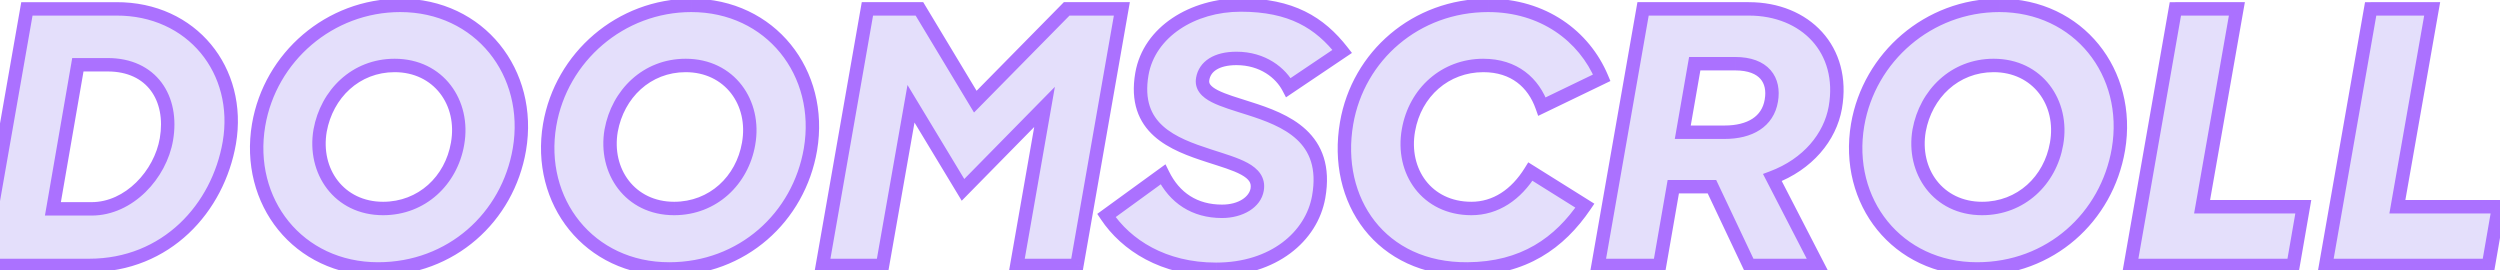 <svg xmlns="http://www.w3.org/2000/svg" width="481" height="52" fill="none"><path fill="#E4DFFB" d="M-3.48 51.068h20.624c14.943 0 24.816-11.089 26.98-23.598C46.49 13.608 36.955 1.64 22.35 1.707H5.175L-3.48 51.068Zm24.207-38.61c8.453 0 12.645 6.424 11.293 14.336-1.15 6.761-7.168 13.388-14.403 13.388h-7.438l4.8-27.724h5.748Zm52.024 39.287c14.064 0 24.951-9.94 27.182-22.99 2.502-14.741-7.64-27.724-22.922-27.724-13.591 0-25.019 9.94-27.25 22.99-2.502 14.74 7.573 27.724 22.99 27.724Zm.947-11.63c-8.453 0-13.456-7.168-12.104-15.012 1.285-7.032 6.83-12.51 14.335-12.51 8.452 0 13.524 7.168 12.104 15.08-1.218 7.032-6.83 12.441-14.335 12.441Zm55.049 11.63c14.065 0 24.951-9.94 27.183-22.99 2.501-14.741-7.641-27.724-22.923-27.724-13.591 0-25.019 9.94-27.25 22.99-2.502 14.74 7.573 27.724 22.99 27.724Zm.947-11.63c-8.452 0-13.456-7.168-12.104-15.012 1.285-7.032 6.83-12.51 14.335-12.51 8.452 0 13.524 7.168 12.104 15.08-1.217 7.032-6.83 12.441-14.335 12.441Zm28.541 10.953h11.563l5.477-31.104 10.008 16.567 15.687-15.958-5.342 30.495h11.563l8.655-49.36H205.23l-17.581 17.85-10.751-17.85h-10.007l-8.656 49.36Zm75.735.744c11.021 0 18.392-6.288 19.744-13.93 2.029-11.494-6.424-14.807-13.456-17.039-5.071-1.623-9.399-2.705-8.858-5.68.406-2.366 2.637-3.922 6.492-3.922 5.071 0 8.519 2.773 10.007 5.613l10.346-6.965C253.917 4.344 248.44.963 238.703.963c-9.196 0-17.581 5.14-19.001 13.254-1.825 10.548 6.018 13.523 12.915 15.755 5.207 1.69 9.873 2.84 9.264 6.49-.406 2.435-3.178 4.193-6.762 4.193-5.274 0-9.128-2.57-11.36-7.1l-10.886 7.912c3.786 5.68 10.954 10.345 21.097 10.345Zm48.378-.067c10.819-.068 17.716-5.004 22.585-12.172l-10.481-6.559c-2.772 4.463-6.694 7.1-11.36 7.1-8.587 0-13.524-7.167-12.104-15.079 1.285-7.302 7.1-12.441 14.403-12.441 5.95 0 9.669 3.313 11.292 7.911l11.495-5.545c-3.381-8.046-11.292-13.929-21.84-13.929-13.93 0-25.019 9.737-27.25 22.652-2.57 14.876 6.559 28.197 23.26 28.062Zm25.122-.677h11.834l2.637-15.146h7.438l7.167 15.146h13.186l-8.723-16.904c6.829-2.57 11.089-7.776 12.104-13.456 1.96-11.157-5.748-19-16.634-19h-20.354l-8.655 49.36Zm26.371-38.812c5.613 0 7.641 3.178 6.965 7.1-.676 4.057-4.125 6.085-8.993 6.085h-8.047l2.299-13.185h7.776ZM380.4 51.745c14.064 0 24.951-9.94 27.182-22.99 2.502-14.741-7.641-27.724-22.923-27.724-13.591 0-25.018 9.94-27.25 22.99-2.501 14.74 7.574 27.724 22.991 27.724Zm.946-11.63c-8.452 0-13.456-7.168-12.103-15.012 1.284-7.032 6.829-12.51 14.335-12.51 8.452 0 13.523 7.168 12.103 15.08-1.217 7.032-6.829 12.441-14.335 12.441Zm28.542 10.953h31.307l1.961-11.292h-19.474l6.694-38.069h-11.833l-8.655 49.361Zm37.573 0h31.307l1.961-11.292h-19.474l6.694-38.069h-11.833l-8.655 49.361Z"/><path fill="#AB71FF" d="m-3.48 51.068-1.271-.223-.266 1.514h1.537v-1.29ZM44.123 27.47l1.272.22v-.003l-1.272-.217ZM22.35 1.707v1.291h.006l-.006-1.29Zm-17.175 0V.417H4.091l-.187 1.067 1.271.223ZM32.02 26.794l-1.273-.218v.001l1.273.216ZM10.179 40.181l-1.272-.22-.262 1.51h1.534v-1.29Zm4.8-27.724v-1.29h-1.086l-.185 1.07 1.272.22ZM-3.48 52.36h20.624v-2.581H-3.48v2.581Zm20.624 0c15.692 0 26.002-11.668 28.251-24.67l-2.544-.44C40.773 39.268 31.34 49.779 17.144 49.779v2.581Zm28.252-24.672C47.893 13.062 37.78.345 22.344.417l.012 2.581c13.776-.064 22.731 11.156 20.495 24.254l2.545.435ZM22.35.417H5.175v2.581H22.35V.416ZM3.904 1.483l-8.655 49.361 2.543.446L6.447 1.93l-2.543-.447ZM20.727 13.75c3.878 0 6.63 1.458 8.288 3.682 1.68 2.25 2.363 5.455 1.732 9.145l2.545.435c.722-4.22-.014-8.184-2.207-11.124-2.212-2.965-5.783-4.72-10.358-4.72v2.582Zm10.02 12.828c-.527 3.098-2.181 6.202-4.55 8.524-2.366 2.319-5.37 3.79-8.58 3.79v2.582c4.024 0 7.647-1.842 10.387-4.528 2.736-2.681 4.665-6.271 5.288-9.935l-2.545-.433Zm-13.13 12.314h-7.438v2.582h7.438V38.89Zm-6.166 1.511 4.8-27.723-2.543-.44-4.8 27.723 2.543.44ZM14.98 13.75h5.747v-2.581H14.98v2.581Zm84.953 15.005 1.273.218v-.002l-1.273-.216Zm-50.172-4.733-1.273-.217v.001l1.273.216Zm11.833 1.082-1.27-.232-.002.013 1.272.22Zm26.439 2.57-1.27-.228-.002.007 1.272.22ZM72.75 53.034c14.721 0 26.122-10.42 28.455-24.063l-2.545-.435c-2.13 12.458-12.502 21.917-25.91 21.917v2.581Zm28.455-24.065C103.833 13.493 93.142-.26 77.011-.26v2.582c14.432 0 24.026 12.213 21.65 26.216l2.545.432ZM77.011-.26c-14.23 0-26.187 10.403-28.522 24.064l2.544.435C53.16 11.799 64.06 2.322 77.011 2.322V-.26ZM48.488 23.805c-2.627 15.478 7.996 29.23 24.263 29.23v-2.581c-14.567 0-24.094-12.213-21.717-26.217l-2.546-.432Zm25.21 15.018c-7.54 0-12.068-6.33-10.832-13.5l-2.544-.44c-1.469 8.518 4.01 16.522 13.376 16.522v-2.582ZM62.864 25.335c1.19-6.51 6.271-11.45 13.065-11.45v-2.582c-8.217 0-14.225 6.014-15.605 13.568l2.54.464Zm13.065-11.45c7.545 0 12.13 6.335 10.833 13.56l2.541.456c1.544-8.598-4.014-16.598-13.374-16.598v2.582Zm10.832 13.567c-1.122 6.482-6.253 11.371-13.063 11.371v2.582c8.2 0 14.294-5.93 15.607-13.512l-2.544-.44Zm69.169 1.302 1.272.218v-.002l-1.272-.216Zm-50.173-4.733-1.272-.217-.001.001 1.273.216Zm11.833 1.082-1.27-.232-.002.013 1.272.22Zm26.439 2.57-1.271-.228-.001.007 1.272.22Zm-15.282 25.362c14.721 0 26.122-10.42 28.455-24.063l-2.545-.435c-2.13 12.458-12.502 21.917-25.91 21.917v2.581Zm28.455-24.065c2.627-15.477-8.063-29.23-24.195-29.23v2.582c14.432 0 24.027 12.213 21.65 26.216l2.545.432ZM133.007-.26c-14.23 0-26.187 10.403-28.522 24.064l2.544.435c2.128-12.44 13.026-21.917 25.978-21.917V-.26Zm-28.523 24.065c-2.627 15.478 7.996 29.23 24.263 29.23v-2.581c-14.567 0-24.094-12.213-21.717-26.217l-2.546-.432Zm25.21 15.018c-7.539 0-12.068-6.33-10.832-13.5l-2.544-.44c-1.468 8.518 4.01 16.522 13.376 16.522v-2.582ZM118.86 25.335c1.189-6.51 6.271-11.45 13.065-11.45v-2.582c-8.217 0-14.225 6.014-15.605 13.568l2.54.464Zm13.065-11.45c7.545 0 12.13 6.335 10.833 13.56l2.541.456c1.544-8.598-4.014-16.598-13.374-16.598v2.582Zm10.832 13.567c-1.122 6.482-6.253 11.371-13.063 11.371v2.582c8.2 0 14.294-5.93 15.607-13.512l-2.544-.44Zm15.478 23.616-1.271-.223-.265 1.514h1.536v-1.29Zm11.563 0v1.291h1.084l.187-1.067-1.271-.224Zm5.477-31.104 1.105-.667-1.779-2.946-.597 3.39 1.271.223Zm10.008 16.567-1.105.667.859 1.423 1.166-1.186-.92-.904Zm15.687-15.958 1.272.222.715-4.085-2.908 2.958.921.905Zm-5.342 30.495-1.271-.222-.265 1.513h1.536v-1.29Zm11.563 0v1.291h1.084l.187-1.068-1.271-.223Zm8.655-49.36 1.271.222.266-1.514h-1.537v1.291Zm-10.616 0V.415h-.541L204.31.8l.92.906Zm-17.581 17.85-1.106.666.859 1.425 1.167-1.185-.92-.906Zm-10.751-17.85 1.106-.667-.377-.625h-.729v1.291Zm-10.007 0V.415h-1.085l-.187 1.068 1.272.223Zm-8.656 50.651h11.563v-2.581h-11.563v2.581Zm12.834-1.067 5.478-31.104-2.543-.448-5.477 31.104 2.542.448Zm3.101-30.66 10.008 16.566 2.21-1.335-10.008-16.566-2.21 1.335Zm12.033 16.803 15.688-15.957-1.842-1.81-15.687 15.958 1.841 1.81Zm13.495-17.085-5.341 30.496 2.543.445 5.342-30.496-2.544-.445Zm-4.07 32.01h11.563v-2.582h-11.563v2.581Zm12.834-1.069 8.655-49.36-2.543-.447-8.655 49.361 2.543.446ZM215.846.416H205.23v2.582h10.616V.416ZM204.31.801l-17.58 17.852 1.839 1.811 17.581-17.85L204.31.8Zm-15.555 18.091-10.751-17.85-2.212 1.331 10.751 17.851 2.212-1.332ZM176.898.416h-10.007v2.582h10.007V.416Zm-11.279 1.068-8.655 49.361 2.543.446 8.655-49.36-2.543-.447Zm88.095 36.399 1.271.225-1.271-.225Zm-13.456-17.04-.393 1.23h.003l.39-1.23Zm-8.858-5.68 1.27.231.003-.013-1.273-.218Zm16.499 1.69-1.144.6.669 1.276 1.196-.805-.721-1.07Zm10.346-6.964.72 1.07 1.149-.772-.852-1.092-1.017.794Zm-38.543 4.328-1.271-.223-.001.002 1.272.22Zm12.915 15.755.399-1.228h-.001l-.398 1.228Zm9.264 6.49 1.273.213-1.273-.212Zm-18.122-2.907 1.158-.57-.677-1.375-1.24.901.759 1.044Zm-10.886 7.912-.759-1.045-1.003.73.688 1.03 1.074-.715Zm21.097 11.636c11.515 0 19.532-6.616 21.015-14.995l-2.542-.45c-1.222 6.902-7.945 12.863-18.473 12.863v2.582Zm21.015-14.996c1.084-6.141-.636-10.296-3.722-13.164-2.977-2.765-7.115-4.22-10.614-5.33l-.781 2.46c3.533 1.122 7.137 2.439 9.637 4.762 2.391 2.22 3.883 5.47 2.938 10.823l2.542.45Zm-14.333-18.493c-2.618-.838-4.814-1.47-6.338-2.252-.751-.385-1.2-.741-1.438-1.059-.199-.264-.275-.527-.206-.909l-2.54-.462c-.201 1.106.061 2.094.68 2.92.58.773 1.428 1.347 2.325 1.807 1.772.908 4.276 1.629 6.73 2.414l.787-2.46Zm-7.979-4.233c.138-.805.573-1.475 1.366-1.973.824-.517 2.084-.876 3.853-.876V9.95c-2.087 0-3.869.42-5.226 1.272-1.387.87-2.271 2.162-2.538 3.723l2.545.436Zm5.219-2.849c4.565 0 7.586 2.482 8.863 4.92l2.287-1.197c-1.698-3.242-5.573-6.305-11.15-6.305v2.582Zm10.728 5.392 10.345-6.964-1.441-2.142-10.346 6.965 1.442 2.141Zm10.642-8.83c-2.251-2.884-4.846-5.26-8.19-6.905-3.341-1.644-7.349-2.516-12.369-2.516v2.581c4.716 0 8.316.818 11.229 2.251 2.911 1.432 5.219 3.518 7.295 6.178l2.035-1.588Zm-20.559-9.42c-9.567 0-18.705 5.367-20.272 14.321l2.543.445c1.273-7.274 8.904-12.185 17.729-12.185V-.327ZM218.43 13.996c-.485 2.802-.341 5.184.323 7.219.666 2.04 1.83 3.656 3.271 4.956 2.829 2.553 6.779 3.923 10.196 5.029l.795-2.457c-3.48-1.125-6.901-2.359-9.261-4.488-1.154-1.042-2.04-2.287-2.547-3.84-.508-1.56-.661-3.506-.233-5.978l-2.544-.44ZM232.219 31.2c2.695.875 4.988 1.536 6.59 2.415.781.428 1.27.845 1.54 1.25.243.362.359.783.259 1.387l2.546.424c.204-1.222-.034-2.314-.659-3.247-.595-.89-1.485-1.551-2.444-2.078-1.88-1.031-4.524-1.79-7.035-2.606l-.797 2.455Zm8.389 5.052c-.253 1.518-2.183 3.113-5.489 3.113v2.582c3.861 0 7.477-1.92 8.035-5.27l-2.546-.425Zm-5.489 3.113c-4.763 0-8.179-2.272-10.202-6.38l-2.316 1.142c2.44 4.954 6.733 7.82 12.518 7.82v-2.582ZM223 32.511l-10.886 7.911 1.518 2.089 10.886-7.911L223 32.51Zm-11.201 9.672c4.029 6.044 11.603 10.92 22.171 10.92v-2.582c-9.718 0-16.479-4.455-20.023-9.77l-2.148 1.432Zm70.549 9.562-.008-1.291h-.002l.01 1.29Zm22.585-12.172L306 40.3l.754-1.109-1.137-.711-.684 1.094Zm-10.481-6.559.685-1.094-1.098-.687-.684 1.1 1.097.681Zm-23.464-7.979 1.271.229.001-.005-1.272-.224Zm25.695-4.53-1.217.43.48 1.359 1.298-.626-.561-1.163Zm11.495-5.545.561 1.163 1.104-.533-.475-1.13-1.19.5Zm-49.09 8.723-1.272-.22 1.272.22Zm23.268 29.352c11.311-.07 18.578-5.277 23.644-12.736l-2.135-1.451c-4.67 6.875-11.198 11.541-21.525 11.606l.016 2.581Zm23.261-14.556-10.48-6.559-1.37 2.189 10.481 6.559 1.369-2.189Zm-12.262-6.146c-2.602 4.19-6.155 6.49-10.263 6.49v2.582c5.223 0 9.514-2.973 12.456-7.71l-2.193-1.362Zm-10.263 6.49c-3.909 0-6.904-1.618-8.78-4.066-1.888-2.465-2.705-5.86-2.053-9.493l-2.541-.457c-.768 4.277.173 8.423 2.545 11.52 2.384 3.113 6.151 5.078 10.829 5.078v-2.582ZM272.26 25.26c1.183-6.724 6.494-11.374 13.131-11.374v-2.582c-7.968 0-14.287 5.628-15.674 13.509l2.543.447Zm13.131-11.374c2.725 0 4.864.754 6.496 1.974 1.639 1.226 2.838 2.976 3.579 5.076l2.435-.86c-.882-2.498-2.355-4.703-4.468-6.284-2.121-1.586-4.816-2.488-8.042-2.488v2.582Zm11.853 7.783 11.495-5.545-1.122-2.325-11.495 5.544 1.122 2.326Zm12.124-7.208c-3.581-8.524-11.96-14.72-23.03-14.72v2.582c10.026 0 17.47 5.57 20.65 13.138l2.38-1ZM286.338-.26c-14.561 0-26.185 10.193-28.522 23.723l2.544.44c2.125-12.3 12.68-21.581 25.978-21.581V-.26Zm-28.522 23.723c-1.339 7.752.358 15.181 4.659 20.676 4.314 5.512 11.164 8.967 19.884 8.896l-.021-2.581c-7.982.064-14.048-3.074-17.83-7.907-3.797-4.85-5.379-11.52-4.148-18.644l-2.544-.44Zm49.654 27.605-1.271-.223-.266 1.514h1.537v-1.29Zm11.834 0v1.291h1.085l.186-1.07-1.271-.22Zm2.637-15.146V34.63h-1.086l-.186 1.07 1.272.22Zm7.438 0 1.166-.552-.349-.739h-.817v1.29Zm7.167 15.146-1.167.553.35.738h.817v-1.29Zm13.186 0v1.291h2.118l-.971-1.883-1.147.592Zm-8.723-16.904-.455-1.208-1.358.51.666 1.29 1.147-.592Zm12.104-13.456 1.27.227.001-.004-1.271-.223Zm-36.988-19V.415h-1.084l-.187 1.068 1.271.223Zm24.681 17.648-1.272-.22-.001.007 1.273.212Zm-17.04 6.085-1.271-.222-.264 1.513h1.535v-1.29Zm2.299-13.185v-1.291h-1.085l-.186 1.069 1.271.222ZM307.47 52.359h11.834v-2.581H307.47v2.581Zm13.105-1.07 2.637-15.146-2.543-.443-2.637 15.147 2.543.443Zm1.366-14.076h7.438V34.63h-7.438v2.582Zm6.271-.739 7.167 15.147 2.334-1.105-7.168-15.146-2.333 1.104Zm8.334 15.885h13.186v-2.581h-13.186v2.581Zm14.333-1.883-8.723-16.904-2.294 1.184 8.722 16.904 2.295-1.184Zm-9.416-15.104c7.207-2.711 11.817-8.26 12.92-14.437l-2.541-.454c-.926 5.182-4.835 10.047-11.288 12.475l.909 2.416Zm12.921-14.44c1.043-5.934-.479-11.097-3.814-14.775-3.323-3.665-8.34-5.74-14.091-5.74v2.581c5.134 0 9.415 1.846 12.178 4.893 2.75 3.033 4.102 7.37 3.184 12.593l2.543.447ZM336.479.415h-20.354v2.582h20.354V.416Zm-21.625 1.068-8.655 49.361 2.543.446 8.655-49.36-2.543-.447Zm18.987 12.063c2.579 0 4.072.726 4.869 1.638.795.908 1.117 2.25.824 3.951l2.544.439c.383-2.22.029-4.43-1.425-6.09-1.45-1.658-3.778-2.52-6.812-2.52v2.582Zm5.692 5.596c-.28 1.677-1.108 2.881-2.357 3.695-1.283.837-3.093 1.312-5.363 1.312v2.582c2.598 0 4.946-.54 6.774-1.731 1.862-1.214 3.096-3.053 3.492-5.433l-2.546-.425Zm-7.72 5.007h-8.047v2.582h8.047V24.15Zm-6.775 1.513 2.299-13.186-2.543-.443-2.299 13.185 2.543.444Zm1.027-12.117h7.776v-2.581h-7.776v2.582Zm81.517 15.208 1.272.218.001-.002-1.273-.216Zm-50.173-4.733-1.272-.217v.001l1.272.216Zm11.834 1.082-1.27-.232-.003.013 1.273.22Zm26.438 2.57-1.27-.228-.002.007 1.272.22ZM380.4 53.034c14.721 0 26.122-10.42 28.454-24.063l-2.544-.435c-2.131 12.458-12.503 21.917-25.91 21.917v2.581Zm28.455-24.065c2.627-15.477-8.064-29.23-24.196-29.23v2.582c14.432 0 24.027 12.213 21.65 26.216l2.546.432ZM384.659-.26c-14.23 0-26.186 10.403-28.522 24.064l2.545.435c2.127-12.44 13.026-21.917 25.977-21.917V-.26Zm-28.522 24.065c-2.627 15.478 7.996 29.23 24.263 29.23v-2.581c-14.567 0-24.095-12.213-21.718-26.217l-2.545-.432Zm25.209 15.018c-7.539 0-12.067-6.33-10.831-13.5l-2.545-.44c-1.468 8.518 4.011 16.522 13.376 16.522v-2.582Zm-10.834-13.488c1.19-6.51 6.272-11.45 13.066-11.45v-2.582c-8.218 0-14.225 6.014-15.605 13.568l2.539.464Zm13.066-11.45c7.544 0 12.129 6.335 10.833 13.56l2.541.456c1.543-8.598-4.015-16.598-13.374-16.598v2.582Zm10.831 13.567c-1.122 6.482-6.252 11.371-13.063 11.371v2.582c8.201 0 14.295-5.93 15.607-13.512l-2.544-.44Zm15.479 23.616-1.272-.223-.265 1.514h1.537v-1.29Zm31.307 0v1.291h1.086l.186-1.07-1.272-.22Zm1.961-11.292 1.272.221.262-1.512h-1.534v1.291Zm-19.474 0-1.271-.223-.267 1.514h1.538v-1.29Zm6.694-38.069 1.271.224.267-1.515h-1.538v1.291Zm-11.833 0V.417h-1.084l-.188 1.067 1.272.223Zm-8.655 50.652h31.307v-2.581h-31.307v2.581Zm32.579-1.07 1.961-11.292-2.544-.442-1.961 11.292 2.544.442Zm.689-12.804h-19.474v2.582h19.474v-2.582ZM424.953 40l6.694-38.07-2.542-.446-6.694 38.069 2.542.447ZM430.376.416h-11.833v2.582h11.833V.416Zm-13.105 1.068-8.655 49.361 2.543.446 8.655-49.36-2.543-.447Zm30.19 49.584-1.272-.223-.265 1.514h1.537v-1.29Zm31.307 0v1.291h1.086l.186-1.07-1.272-.22Zm1.961-11.292 1.272.221.262-1.512h-1.534v1.291Zm-19.474 0-1.272-.223-.266 1.514h1.538v-1.29Zm6.694-38.069 1.271.224.267-1.515h-1.538v1.291Zm-11.833 0V.417h-1.084l-.188 1.067 1.272.223Zm-8.655 50.652h31.307v-2.581h-31.307v2.581Zm32.579-1.07 1.961-11.292-2.544-.442-1.961 11.292 2.544.442Zm.689-12.804h-19.474v2.582h19.474v-2.582ZM462.526 40l6.694-38.07-2.542-.446-6.695 38.069 2.543.447ZM467.949.416h-11.833v2.582h11.833V.416Zm-13.105 1.068-8.655 49.361 2.543.446 8.655-49.36-2.543-.447Z"/></svg>